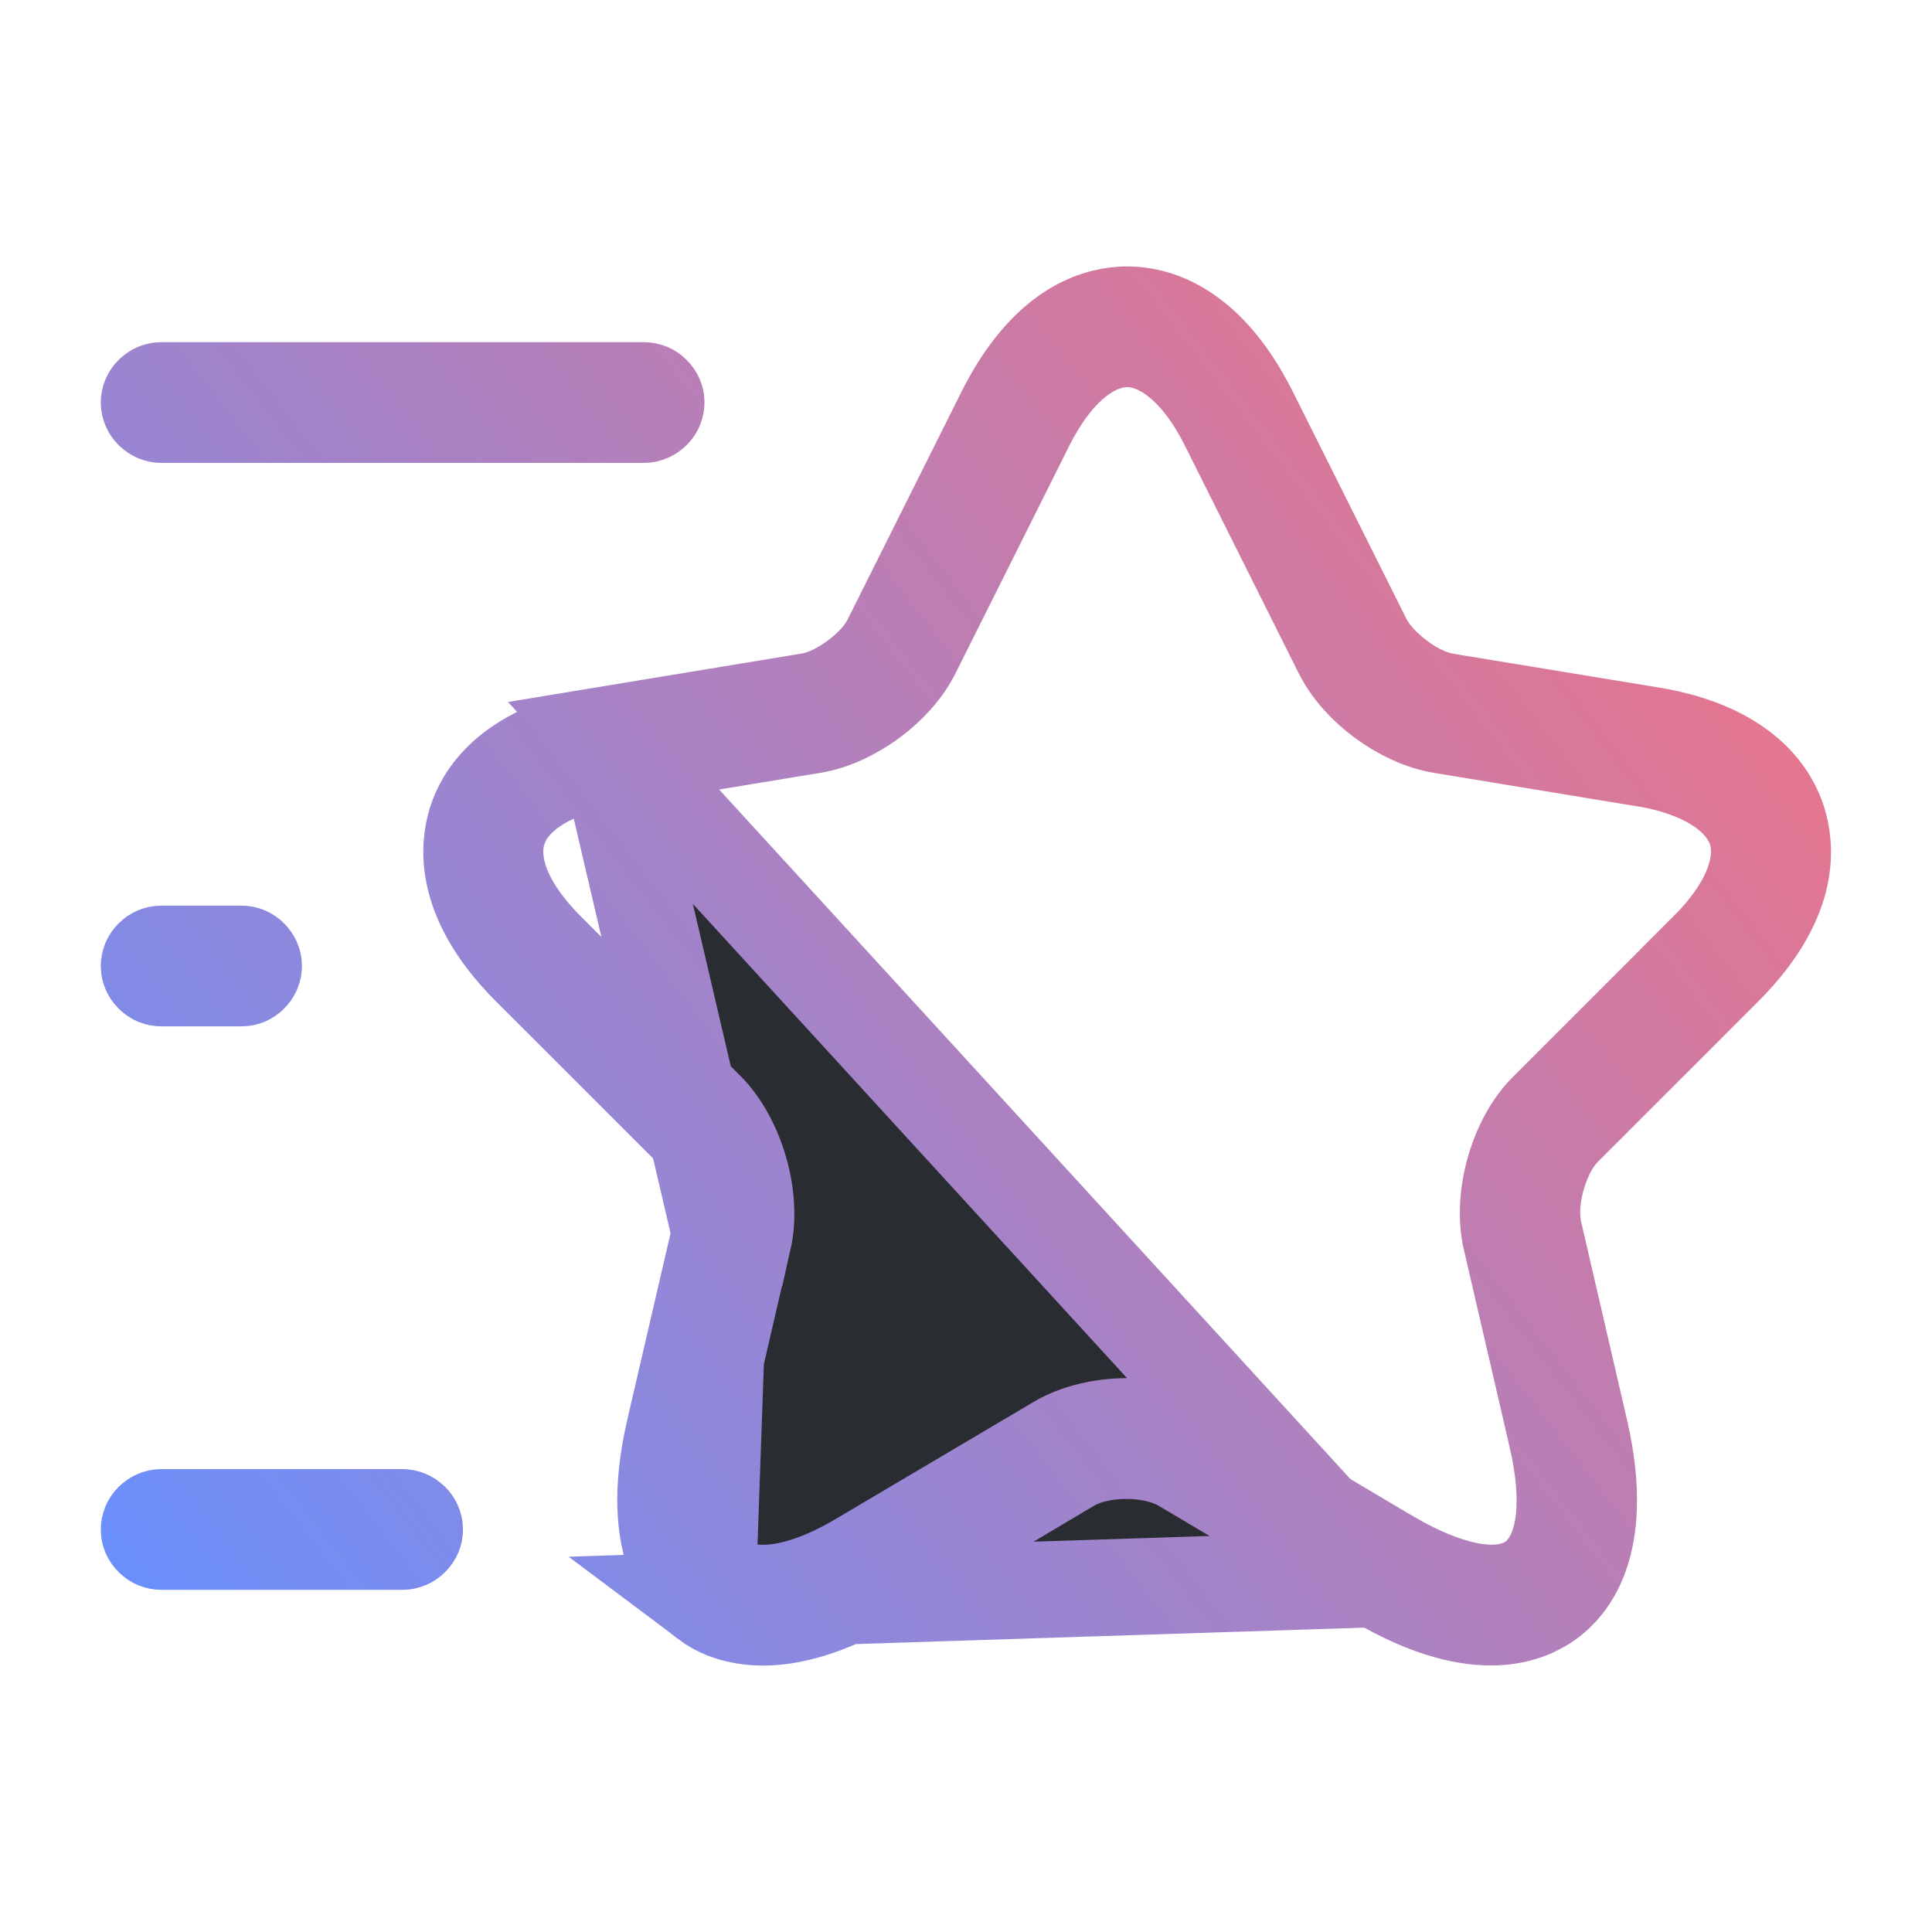 <svg xmlns="http://www.w3.org/2000/svg" width="20" height="20" viewBox="0 0 20 20" fill="none">
    <path d="M7.321 16.569L7.321 16.569C7.418 16.642 7.605 16.742 7.901 16.742C8.161 16.742 8.555 16.659 9.066 16.348L9.071 16.345L9.071 16.345L11.061 15.163C11.061 15.163 11.062 15.162 11.062 15.162C11.255 15.047 11.487 15.017 11.66 15.017C11.832 15.017 12.064 15.047 12.257 15.162C12.258 15.162 12.258 15.163 12.259 15.163L14.248 16.345L7.321 16.569ZM7.321 16.569L7.312 16.562C7.213 16.49 7.07 16.351 6.979 16.098C6.888 15.845 6.835 15.439 6.98 14.813L6.98 14.813L7.455 12.766M7.321 16.569L7.455 12.766M7.455 12.766C7.455 12.765 7.455 12.765 7.455 12.764C7.504 12.557 7.468 12.339 7.424 12.186C7.38 12.029 7.297 11.831 7.158 11.683L7.152 11.677L7.147 11.671L5.488 10.013C5.109 9.634 4.963 9.308 4.91 9.068C4.856 8.825 4.89 8.631 4.929 8.507C4.966 8.389 5.048 8.213 5.233 8.046C5.416 7.88 5.724 7.7 6.251 7.61M7.455 12.766L6.251 7.61M6.251 7.61L8.373 7.26C8.57 7.229 8.751 7.119 8.867 7.033C8.981 6.948 9.139 6.807 9.226 6.628L10.399 4.282C10.646 3.788 10.913 3.541 11.128 3.413C11.344 3.285 11.539 3.258 11.668 3.258C11.798 3.258 11.993 3.285 12.208 3.413C12.423 3.541 12.691 3.788 12.938 4.282L14.113 6.632L14.113 6.632L14.118 6.642C14.205 6.807 14.353 6.943 14.47 7.031C14.584 7.117 14.764 7.228 14.963 7.26C14.964 7.26 14.964 7.26 14.965 7.261L17.087 7.61L17.087 7.61C17.613 7.696 17.92 7.876 18.103 8.042C18.287 8.209 18.37 8.387 18.407 8.507C18.446 8.631 18.48 8.825 18.427 9.068C18.374 9.308 18.227 9.634 17.848 10.013L16.19 11.671C16.039 11.822 15.955 12.03 15.912 12.184C15.868 12.338 15.833 12.557 15.881 12.764C15.881 12.764 15.882 12.765 15.882 12.766L16.356 14.812C16.356 14.812 16.356 14.813 16.356 14.813C16.502 15.444 16.448 15.849 16.357 16.101C16.267 16.351 16.125 16.489 16.025 16.562C15.921 16.637 15.746 16.73 15.48 16.74C15.213 16.75 14.809 16.678 14.248 16.345L6.251 7.61ZM9.446 6.743L9.446 6.743L9.444 6.746C9.267 7.107 8.814 7.441 8.412 7.507L8.412 7.507L6.287 7.857L6.287 7.857L6.282 7.857C6.002 7.907 5.767 7.988 5.583 8.098C5.41 8.201 5.23 8.361 5.158 8.592C5.086 8.82 5.139 9.053 5.222 9.238C5.309 9.434 5.455 9.635 5.656 9.837L5.656 9.837L7.315 11.495C7.455 11.636 7.581 11.856 7.656 12.113C7.73 12.37 7.741 12.621 7.698 12.813C7.697 12.813 7.697 12.813 7.697 12.814L7.224 14.858C7.223 14.859 7.223 14.86 7.223 14.86C7.143 15.196 7.122 15.48 7.146 15.711C7.158 15.827 7.181 15.938 7.22 16.038C7.256 16.129 7.32 16.251 7.435 16.345L7.446 16.354L7.457 16.363C7.588 16.458 7.733 16.483 7.83 16.489C7.938 16.497 8.052 16.486 8.165 16.462C8.392 16.415 8.657 16.308 8.951 16.128L10.948 14.947L10.949 14.946C11.351 14.706 11.994 14.708 12.384 14.944L12.388 14.947L14.379 16.13L14.382 16.131C14.678 16.305 14.943 16.41 15.168 16.459C15.279 16.483 15.392 16.495 15.5 16.489C15.595 16.483 15.744 16.46 15.879 16.363C16.01 16.267 16.078 16.136 16.114 16.046C16.155 15.944 16.179 15.833 16.191 15.718C16.214 15.487 16.193 15.2 16.113 14.861C16.113 14.861 16.113 14.86 16.113 14.86L15.639 12.815C15.639 12.815 15.639 12.814 15.639 12.814C15.543 12.386 15.713 11.799 16.018 11.499L16.018 11.499L16.022 11.495L17.68 9.837L17.326 9.483L17.68 9.837C17.883 9.634 18.028 9.43 18.115 9.234C18.194 9.055 18.253 8.816 18.176 8.584C18.102 8.363 17.926 8.205 17.756 8.102C17.573 7.992 17.338 7.907 17.055 7.857L17.055 7.857L17.049 7.857L14.924 7.507L14.924 7.507C14.523 7.441 14.069 7.107 13.892 6.746L13.892 6.746L13.89 6.743L12.715 4.393C12.583 4.128 12.432 3.921 12.27 3.774C12.122 3.639 11.913 3.508 11.668 3.508C11.424 3.508 11.214 3.639 11.066 3.774C10.904 3.921 10.754 4.128 10.621 4.393L9.446 6.743ZM6.668 4.292H1.668C1.638 4.292 1.607 4.279 1.581 4.254C1.555 4.228 1.543 4.197 1.543 4.167C1.543 4.136 1.555 4.105 1.581 4.08C1.607 4.054 1.638 4.042 1.668 4.042H6.668C6.698 4.042 6.729 4.054 6.755 4.08C6.781 4.105 6.793 4.136 6.793 4.167C6.793 4.197 6.781 4.228 6.755 4.254C6.729 4.279 6.698 4.292 6.668 4.292ZM4.168 15.958H1.668C1.638 15.958 1.607 15.946 1.581 15.92C1.555 15.895 1.543 15.864 1.543 15.833C1.543 15.803 1.555 15.772 1.581 15.746C1.607 15.721 1.638 15.708 1.668 15.708H4.168C4.198 15.708 4.229 15.721 4.255 15.746C4.281 15.772 4.293 15.803 4.293 15.833C4.293 15.864 4.281 15.895 4.255 15.92C4.229 15.946 4.198 15.958 4.168 15.958ZM2.501 10.125H1.668C1.638 10.125 1.607 10.113 1.581 10.087C1.555 10.061 1.543 10.03 1.543 10C1.543 9.97 1.555 9.939 1.581 9.913C1.607 9.887 1.638 9.875 1.668 9.875H2.501C2.531 9.875 2.563 9.887 2.588 9.913C2.614 9.939 2.626 9.97 2.626 10C2.626 10.03 2.614 10.061 2.588 10.087C2.563 10.113 2.531 10.125 2.501 10.125Z" fill="#292D32" stroke="url(#paint0_linear_3574_56756)"/>
    <defs>
        <linearGradient id="paint0_linear_3574_56756" x1="1.001" y1="17" x2="19.001" y2="3" gradientUnits="userSpaceOnUse">
            <stop stop-color="#6690FF"/>
            <stop offset="1" stop-color="#F9717D"/>
        </linearGradient>
    </defs>
</svg>